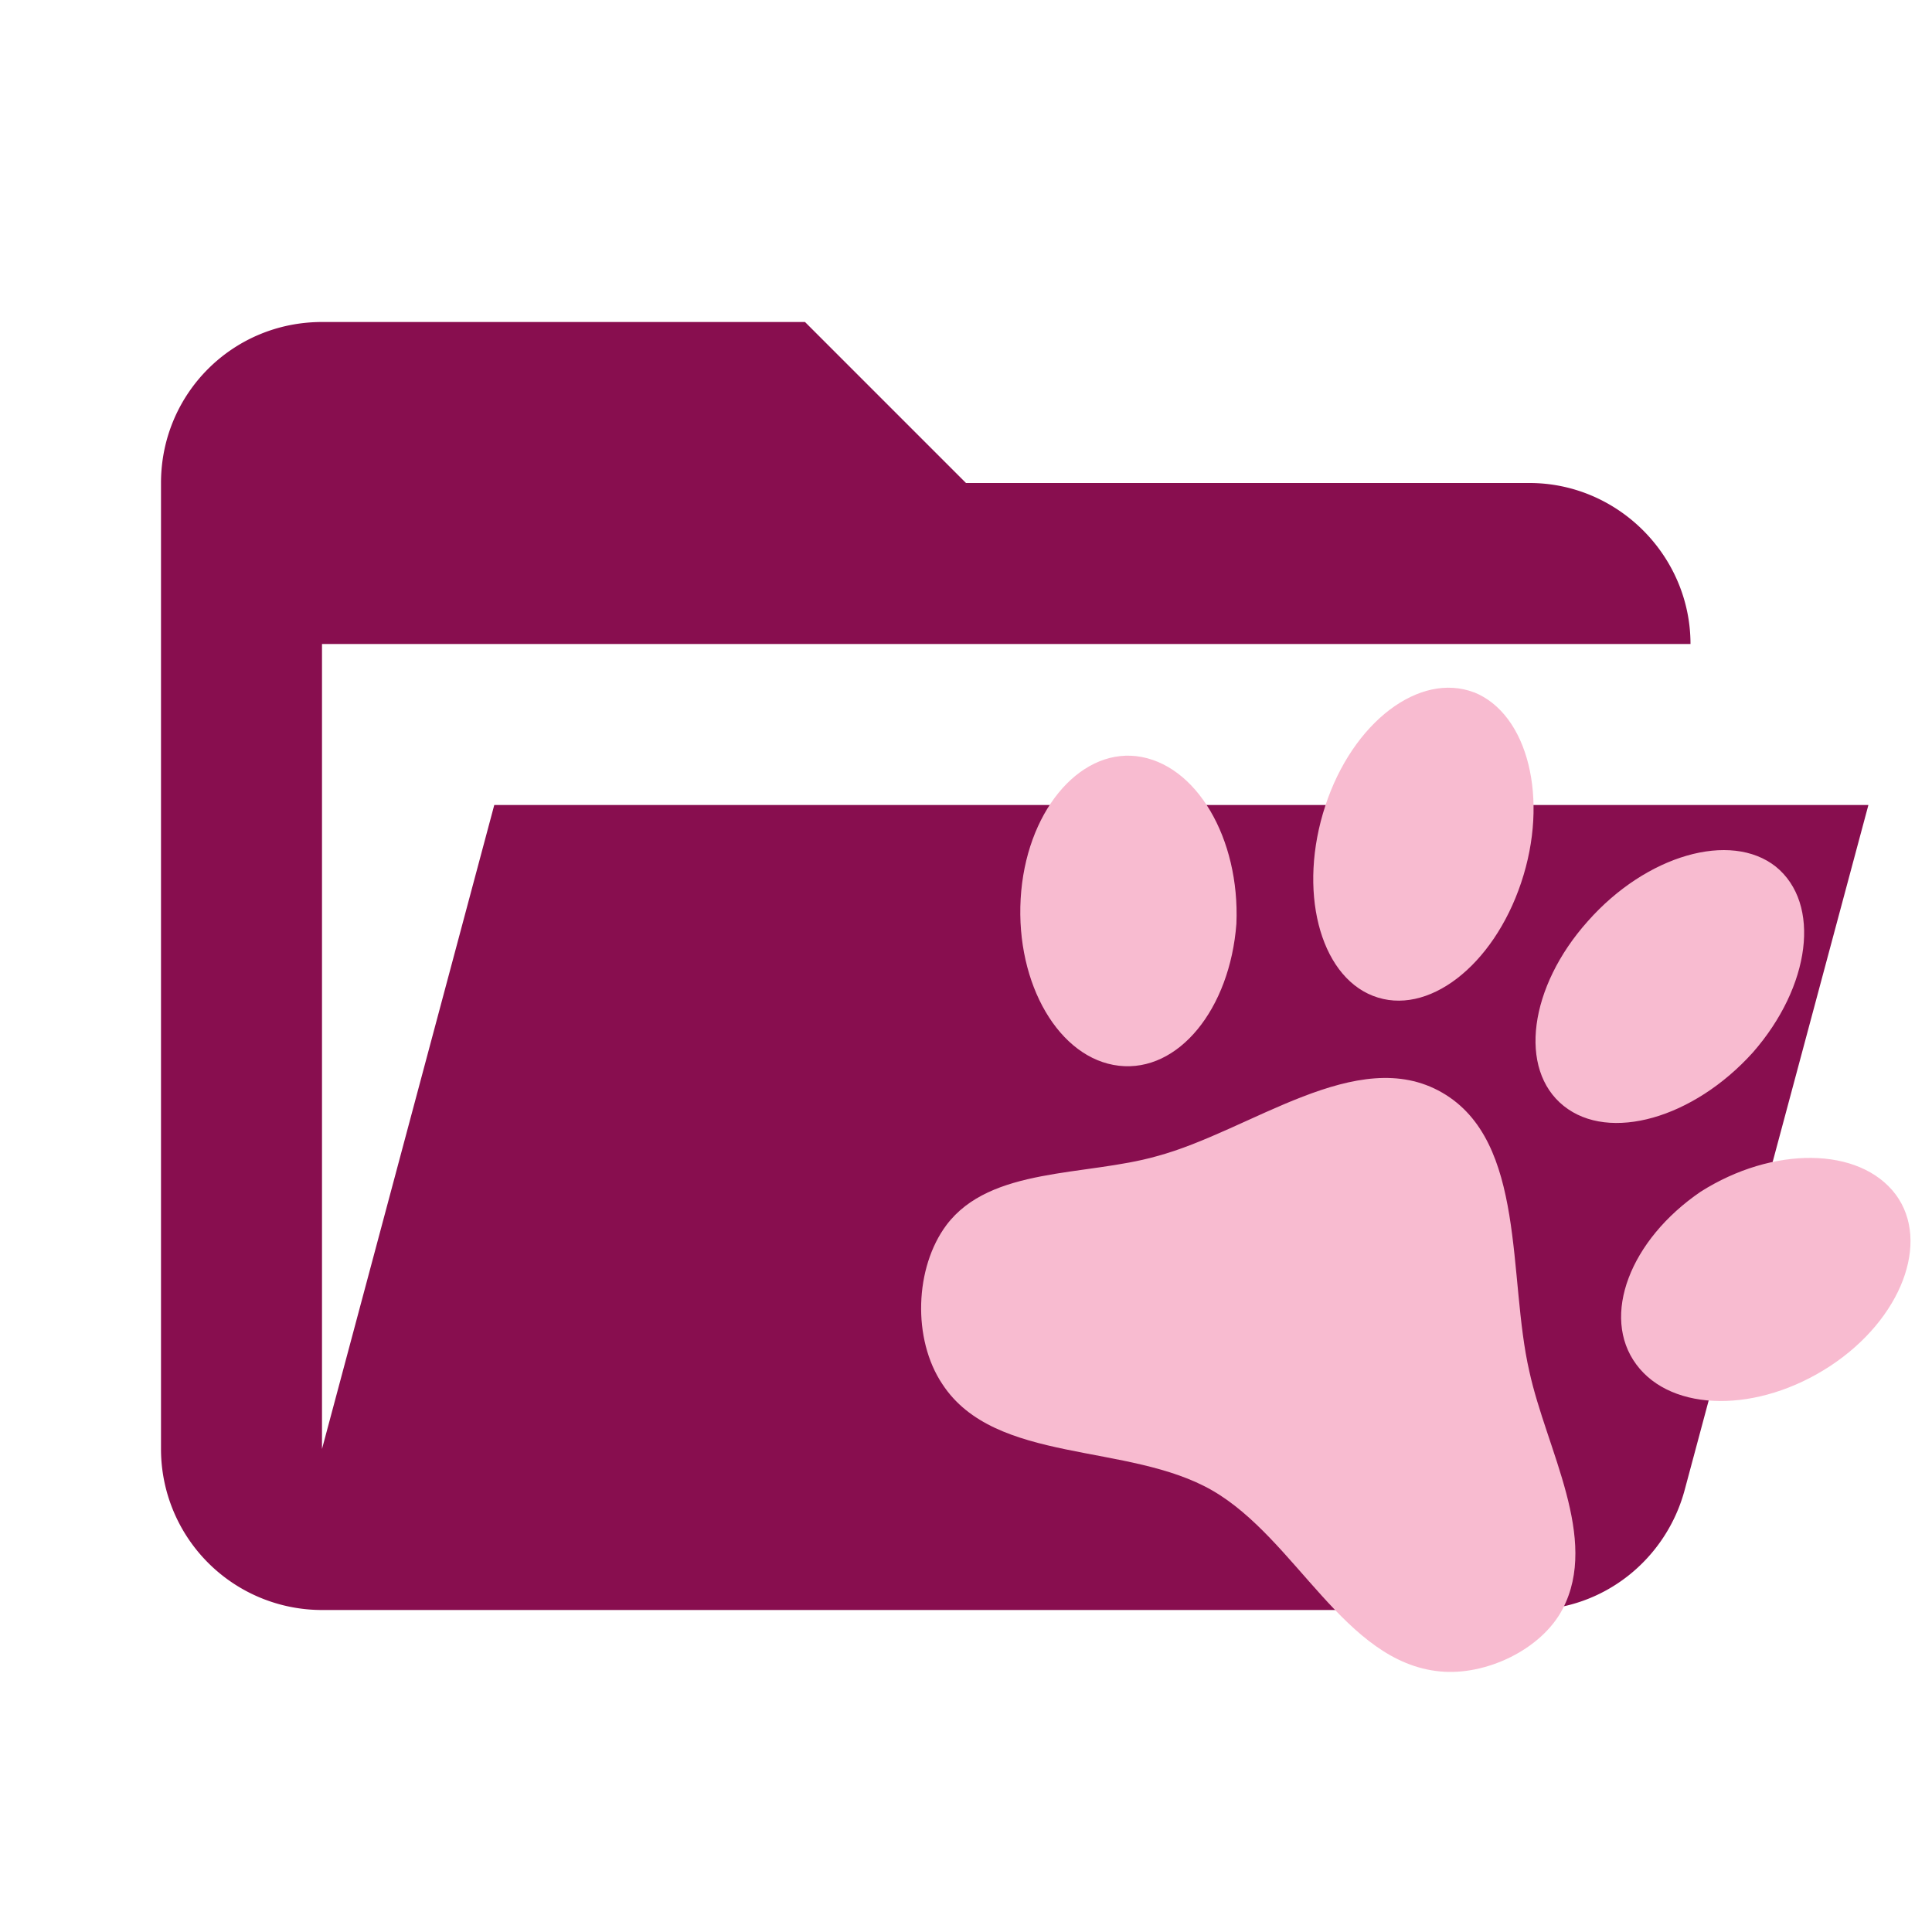 <svg clip-rule="evenodd" stroke-linejoin="round" stroke-miterlimit="1.414" viewBox="0 0 24 24" xmlns="http://www.w3.org/2000/svg"><path d="M19 20H4a2 2 0 01-2-2V6c0-1.11.89-2 2-2h6l2 2h7c1.097 0 2 .903 2 2H4v10l2.14-8h17.07l-2.28 8.5c-.23.87-1.01 1.5-1.93 1.5z" fill="#880e4f"/><path
    d="M18.311 8.6c.67.269.935 1.324.585 2.366-.347 1.036-1.166 1.668-1.84 1.405-.667-.26-.937-1.317-.592-2.362.341-1.04 1.17-1.666 1.847-1.408m3.748 2.164c.567.46.435 1.488-.285 2.31-.738.818-1.783 1.116-2.348.664-.569-.454-.431-1.48.298-2.295.728-.824 1.773-1.122 2.335-.679m-7.945-1.372c.746.088 1.29 1.024 1.245 2.082-.08 1.058-.719 1.85-1.46 1.764-.74-.085-1.281-1.012-1.22-2.074.061-1.063.713-1.853 1.435-1.772m9.437 5.448c.431.585.072 1.545-.817 2.129-.89.584-1.963.58-2.407-.02-.444-.599-.078-1.548.799-2.146.893-.567 1.975-.565 2.425.037m-4.139 5.146c-.263.505-.955.832-1.524.776-1.187-.112-1.784-1.644-2.827-2.247-1.043-.602-2.7-.322-3.354-1.321-.376-.56-.344-1.45.05-1.977.546-.726 1.727-.604 2.612-.855 1.166-.312 2.492-1.399 3.546-.79 1.049.605.814 2.294 1.083 3.463.213.975.871 2.075.414 2.951z"
    fill="#F8BBD0" stroke-width=".605" /></svg>